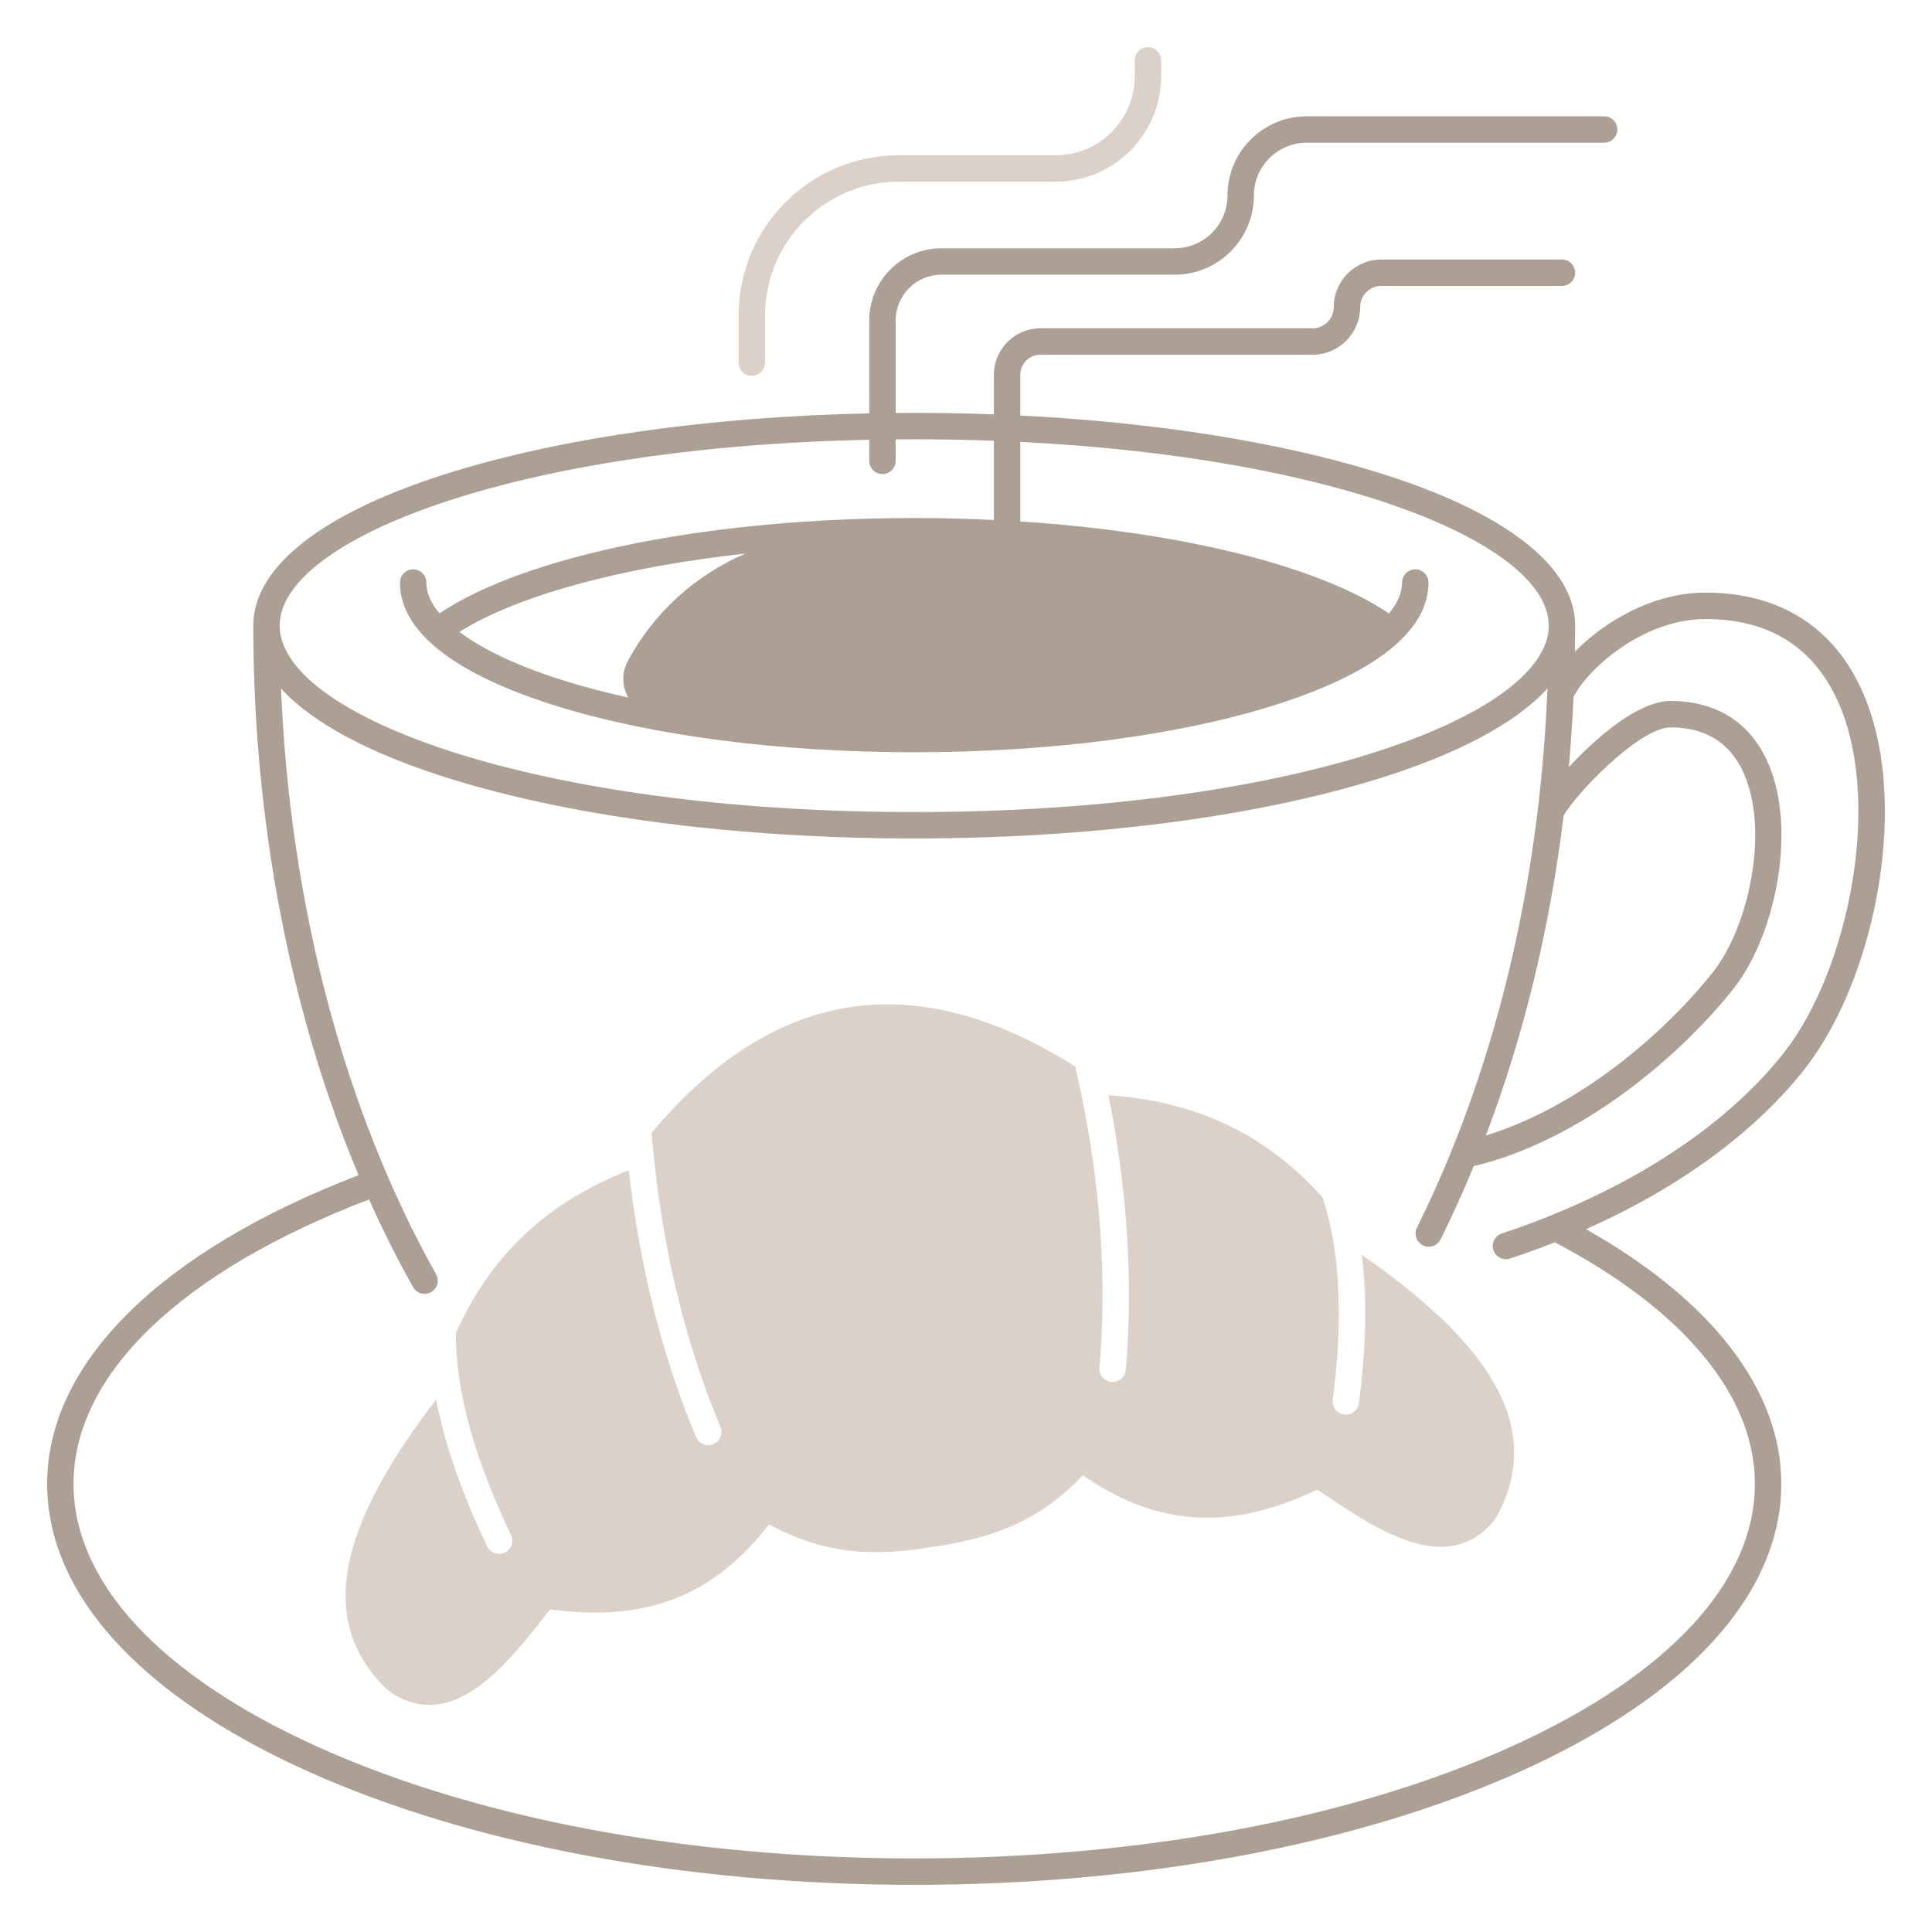<svg width="85" height="85" viewBox="0 0 85 85" fill="none" xmlns="http://www.w3.org/2000/svg">
<path d="M59.916 55.211C60.147 57.119 60.106 59.275 59.79 61.729C59.752 62.022 59.502 62.236 59.215 62.236C59.19 62.236 59.165 62.235 59.14 62.231C58.821 62.191 58.596 61.899 58.638 61.581C58.999 58.767 58.991 56.377 58.608 54.332C58.608 54.332 58.608 54.332 58.608 54.332C58.502 53.772 58.368 53.225 58.199 52.695C55.477 49.647 52.259 48.418 48.769 48.19C49.605 52.373 49.861 56.43 49.529 60.271C49.502 60.574 49.249 60.802 48.95 60.802C48.934 60.802 48.917 60.801 48.9 60.8C48.58 60.772 48.343 60.491 48.371 60.171C48.701 56.358 48.434 52.321 47.577 48.151C47.577 48.151 47.577 48.15 47.577 48.149L47.577 48.152C47.493 47.744 47.404 47.336 47.309 46.926C43.779 44.702 40.461 43.832 37.354 44.318C34.247 44.803 31.352 46.643 28.668 49.837C28.703 50.256 28.743 50.673 28.787 51.086L28.786 51.084C28.786 51.084 28.786 51.084 28.786 51.084C29.242 55.321 30.219 59.248 31.694 62.775C31.818 63.071 31.679 63.412 31.383 63.535C31.309 63.566 31.233 63.581 31.159 63.581C30.931 63.581 30.715 63.446 30.622 63.224C29.136 59.671 28.144 55.729 27.663 51.486C24.409 52.768 21.719 54.918 20.056 58.652C20.057 59.198 20.094 59.748 20.162 60.303C20.427 62.45 21.193 64.833 22.483 67.534C22.621 67.823 22.498 68.17 22.209 68.309C22.128 68.347 22.043 68.365 21.959 68.365C21.742 68.365 21.534 68.243 21.434 68.035C20.308 65.677 19.566 63.54 19.189 61.57C15.421 66.49 13.66 70.934 16.892 74.192C17.06 74.362 17.25 74.513 17.46 74.626C20.097 76.042 22.304 73.236 24.199 70.809C28.324 71.359 31.338 70.301 33.835 67.065C36.243 68.376 38.385 68.503 41.061 68.054C43.746 67.666 45.747 66.892 47.641 64.909C51.006 67.23 54.199 67.319 57.96 65.537C60.505 67.271 63.462 69.27 65.541 67.118C65.708 66.946 65.842 66.744 65.951 66.531C68.035 62.443 65.003 58.748 59.916 55.211Z" fill="#DBD1C8"/>
<path d="M79.451 46.964C82.519 43.02 84.174 34.978 81.798 30.121C80.502 27.472 78.164 26.072 75.037 26.072H75.034C72.739 26.073 70.609 27.328 69.29 28.67C69.296 28.3 69.299 27.928 69.3 27.556C69.3 27.546 69.301 27.537 69.301 27.527C69.301 24.905 66.191 22.503 60.544 20.763C56.227 19.433 50.786 18.578 44.889 18.282V16.488C44.889 16.002 45.284 15.607 45.77 15.607H57.746C58.901 15.607 59.841 14.667 59.841 13.512C59.841 12.998 60.26 12.579 60.774 12.579H68.719C69.04 12.579 69.3 12.319 69.3 11.998C69.3 11.677 69.04 11.417 68.719 11.417H60.774C59.619 11.417 58.679 12.357 58.679 13.512C58.679 14.026 58.261 14.444 57.746 14.444H45.77C44.643 14.444 43.727 15.361 43.727 16.488V18.23C42.572 18.187 41.402 18.165 40.222 18.165C39.949 18.165 39.677 18.167 39.405 18.169V14.098C39.405 12.988 40.309 12.085 41.419 12.085H51.682C53.603 12.085 55.166 10.522 55.166 8.601C55.166 7.321 56.208 6.279 57.488 6.279H70.575C70.896 6.279 71.156 6.019 71.156 5.698C71.156 5.377 70.896 5.117 70.575 5.117H57.488C55.567 5.117 54.004 6.68 54.004 8.601C54.004 9.881 52.963 10.923 51.682 10.923H41.419C39.668 10.923 38.243 12.348 38.243 14.098V18.186C31.319 18.331 24.866 19.233 19.9 20.763C14.253 22.503 11.143 24.905 11.143 27.527C11.143 27.537 11.144 27.547 11.144 27.557C11.148 36.169 12.772 44.55 15.776 51.704C7.06 55.048 2.074 59.975 2.074 65.28C2.074 70.079 6.103 74.552 13.418 77.875C20.588 81.131 30.107 82.925 40.222 82.925C50.337 82.925 59.856 81.131 67.025 77.875C74.341 74.552 78.369 70.079 78.369 65.28C78.369 61.159 75.329 57.212 69.779 54.08C73.89 52.25 77.257 49.787 79.451 46.964ZM12.306 27.527C12.306 27.525 12.305 27.523 12.305 27.521C12.316 23.721 22.651 19.667 38.243 19.348V20.274C38.243 20.595 38.504 20.855 38.824 20.855C39.145 20.855 39.405 20.595 39.405 20.274V19.331C39.676 19.329 39.948 19.327 40.222 19.327C41.419 19.327 42.588 19.35 43.727 19.392V22.876C42.579 22.82 41.408 22.791 40.222 22.791C31.235 22.791 23.149 24.427 19.332 26.987C18.957 26.535 18.758 26.079 18.758 25.63C18.758 25.309 18.498 25.049 18.177 25.049C17.856 25.049 17.596 25.309 17.596 25.63C17.596 27.775 19.97 29.651 24.46 31.053C28.679 32.37 34.276 33.096 40.222 33.096C46.167 33.096 51.765 32.37 55.983 31.053C60.474 29.651 62.848 27.775 62.848 25.63C62.848 25.309 62.587 25.049 62.267 25.049C61.946 25.049 61.685 25.309 61.685 25.63C61.685 26.079 61.487 26.535 61.111 26.987C57.969 24.88 51.936 23.4 44.889 22.942V19.442C58.969 20.141 68.128 23.944 68.138 27.521C68.138 27.523 68.138 27.525 68.138 27.527C68.138 27.535 68.138 27.543 68.138 27.551C68.093 31.504 56.888 35.727 40.222 35.727C23.556 35.727 12.351 31.504 12.306 27.551C12.306 27.543 12.306 27.535 12.306 27.527ZM27.641 30.689C26.641 30.467 25.691 30.22 24.807 29.944C22.819 29.323 21.252 28.583 20.211 27.802C22.782 26.185 27.378 24.953 32.795 24.354C30.637 25.287 28.804 26.901 27.656 29.022C27.642 29.049 27.628 29.076 27.613 29.102C27.333 29.631 27.376 30.22 27.641 30.689ZM68.794 35.884C69.288 34.971 72.12 32.003 73.501 32.002H73.502C74.989 32.002 76.049 32.635 76.654 33.883C77.881 36.414 76.969 40.736 75.366 42.764C73.305 45.373 69.543 48.68 65.373 49.956C67.036 45.584 68.186 40.845 68.794 35.884ZM66.073 54.268C65.769 54.369 65.604 54.698 65.705 55.003C65.786 55.246 66.013 55.401 66.256 55.401C66.317 55.401 66.378 55.391 66.439 55.371C67.11 55.148 67.766 54.91 68.407 54.656C74.083 57.644 77.207 61.41 77.207 65.28C77.207 69.597 73.42 73.694 66.544 76.817C59.523 80.006 50.175 81.763 40.222 81.763C30.269 81.763 20.921 80.006 13.899 76.817C7.023 73.694 3.236 69.597 3.236 65.28C3.236 60.473 7.968 55.932 16.238 52.771C16.834 54.105 17.479 55.393 18.172 56.627C18.278 56.817 18.476 56.924 18.679 56.924C18.775 56.924 18.873 56.9 18.963 56.85C19.242 56.693 19.342 56.339 19.185 56.059C15.14 48.85 12.753 39.789 12.364 30.293C13.757 31.817 16.317 33.187 19.9 34.291C25.336 35.966 32.553 36.889 40.222 36.889C47.89 36.889 55.107 35.966 60.544 34.291C64.129 33.187 66.689 31.815 68.082 30.29C68.08 30.36 68.076 30.43 68.073 30.501C68.073 30.501 68.073 30.502 68.073 30.503C67.704 39.076 65.742 47.15 62.34 54.011C62.197 54.299 62.315 54.647 62.602 54.79C62.685 54.831 62.773 54.85 62.86 54.85C63.074 54.85 63.279 54.732 63.381 54.528C63.9 53.48 64.386 52.405 64.839 51.306C69.615 50.165 73.969 46.407 76.278 43.485C78.127 41.144 79.128 36.324 77.7 33.376C76.896 31.717 75.445 30.84 73.502 30.84H73.501C72.331 30.84 70.916 31.924 69.935 32.833C69.621 33.125 69.309 33.438 69.021 33.749C69.113 32.727 69.183 31.698 69.229 30.661C69.86 29.414 72.302 27.235 75.034 27.235H75.037C77.727 27.235 79.651 28.378 80.754 30.632C82.913 35.044 81.333 42.651 78.534 46.251C75.91 49.625 71.485 52.472 66.073 54.268Z" fill="#ACA095"/>
<path d="M33.077 16.534C33.398 16.534 33.658 16.273 33.658 15.953V13.876C33.658 10.632 36.297 7.993 39.541 7.993H46.448C49.005 7.993 51.085 5.912 51.085 3.356V2.656C51.085 2.335 50.825 2.075 50.504 2.075C50.183 2.075 49.923 2.335 49.923 2.656V3.356C49.923 5.272 48.364 6.83 46.448 6.83H39.541C35.657 6.83 32.496 9.991 32.496 13.876V15.953C32.496 16.273 32.756 16.534 33.077 16.534Z" fill="#DBD1C8"/>
</svg>
